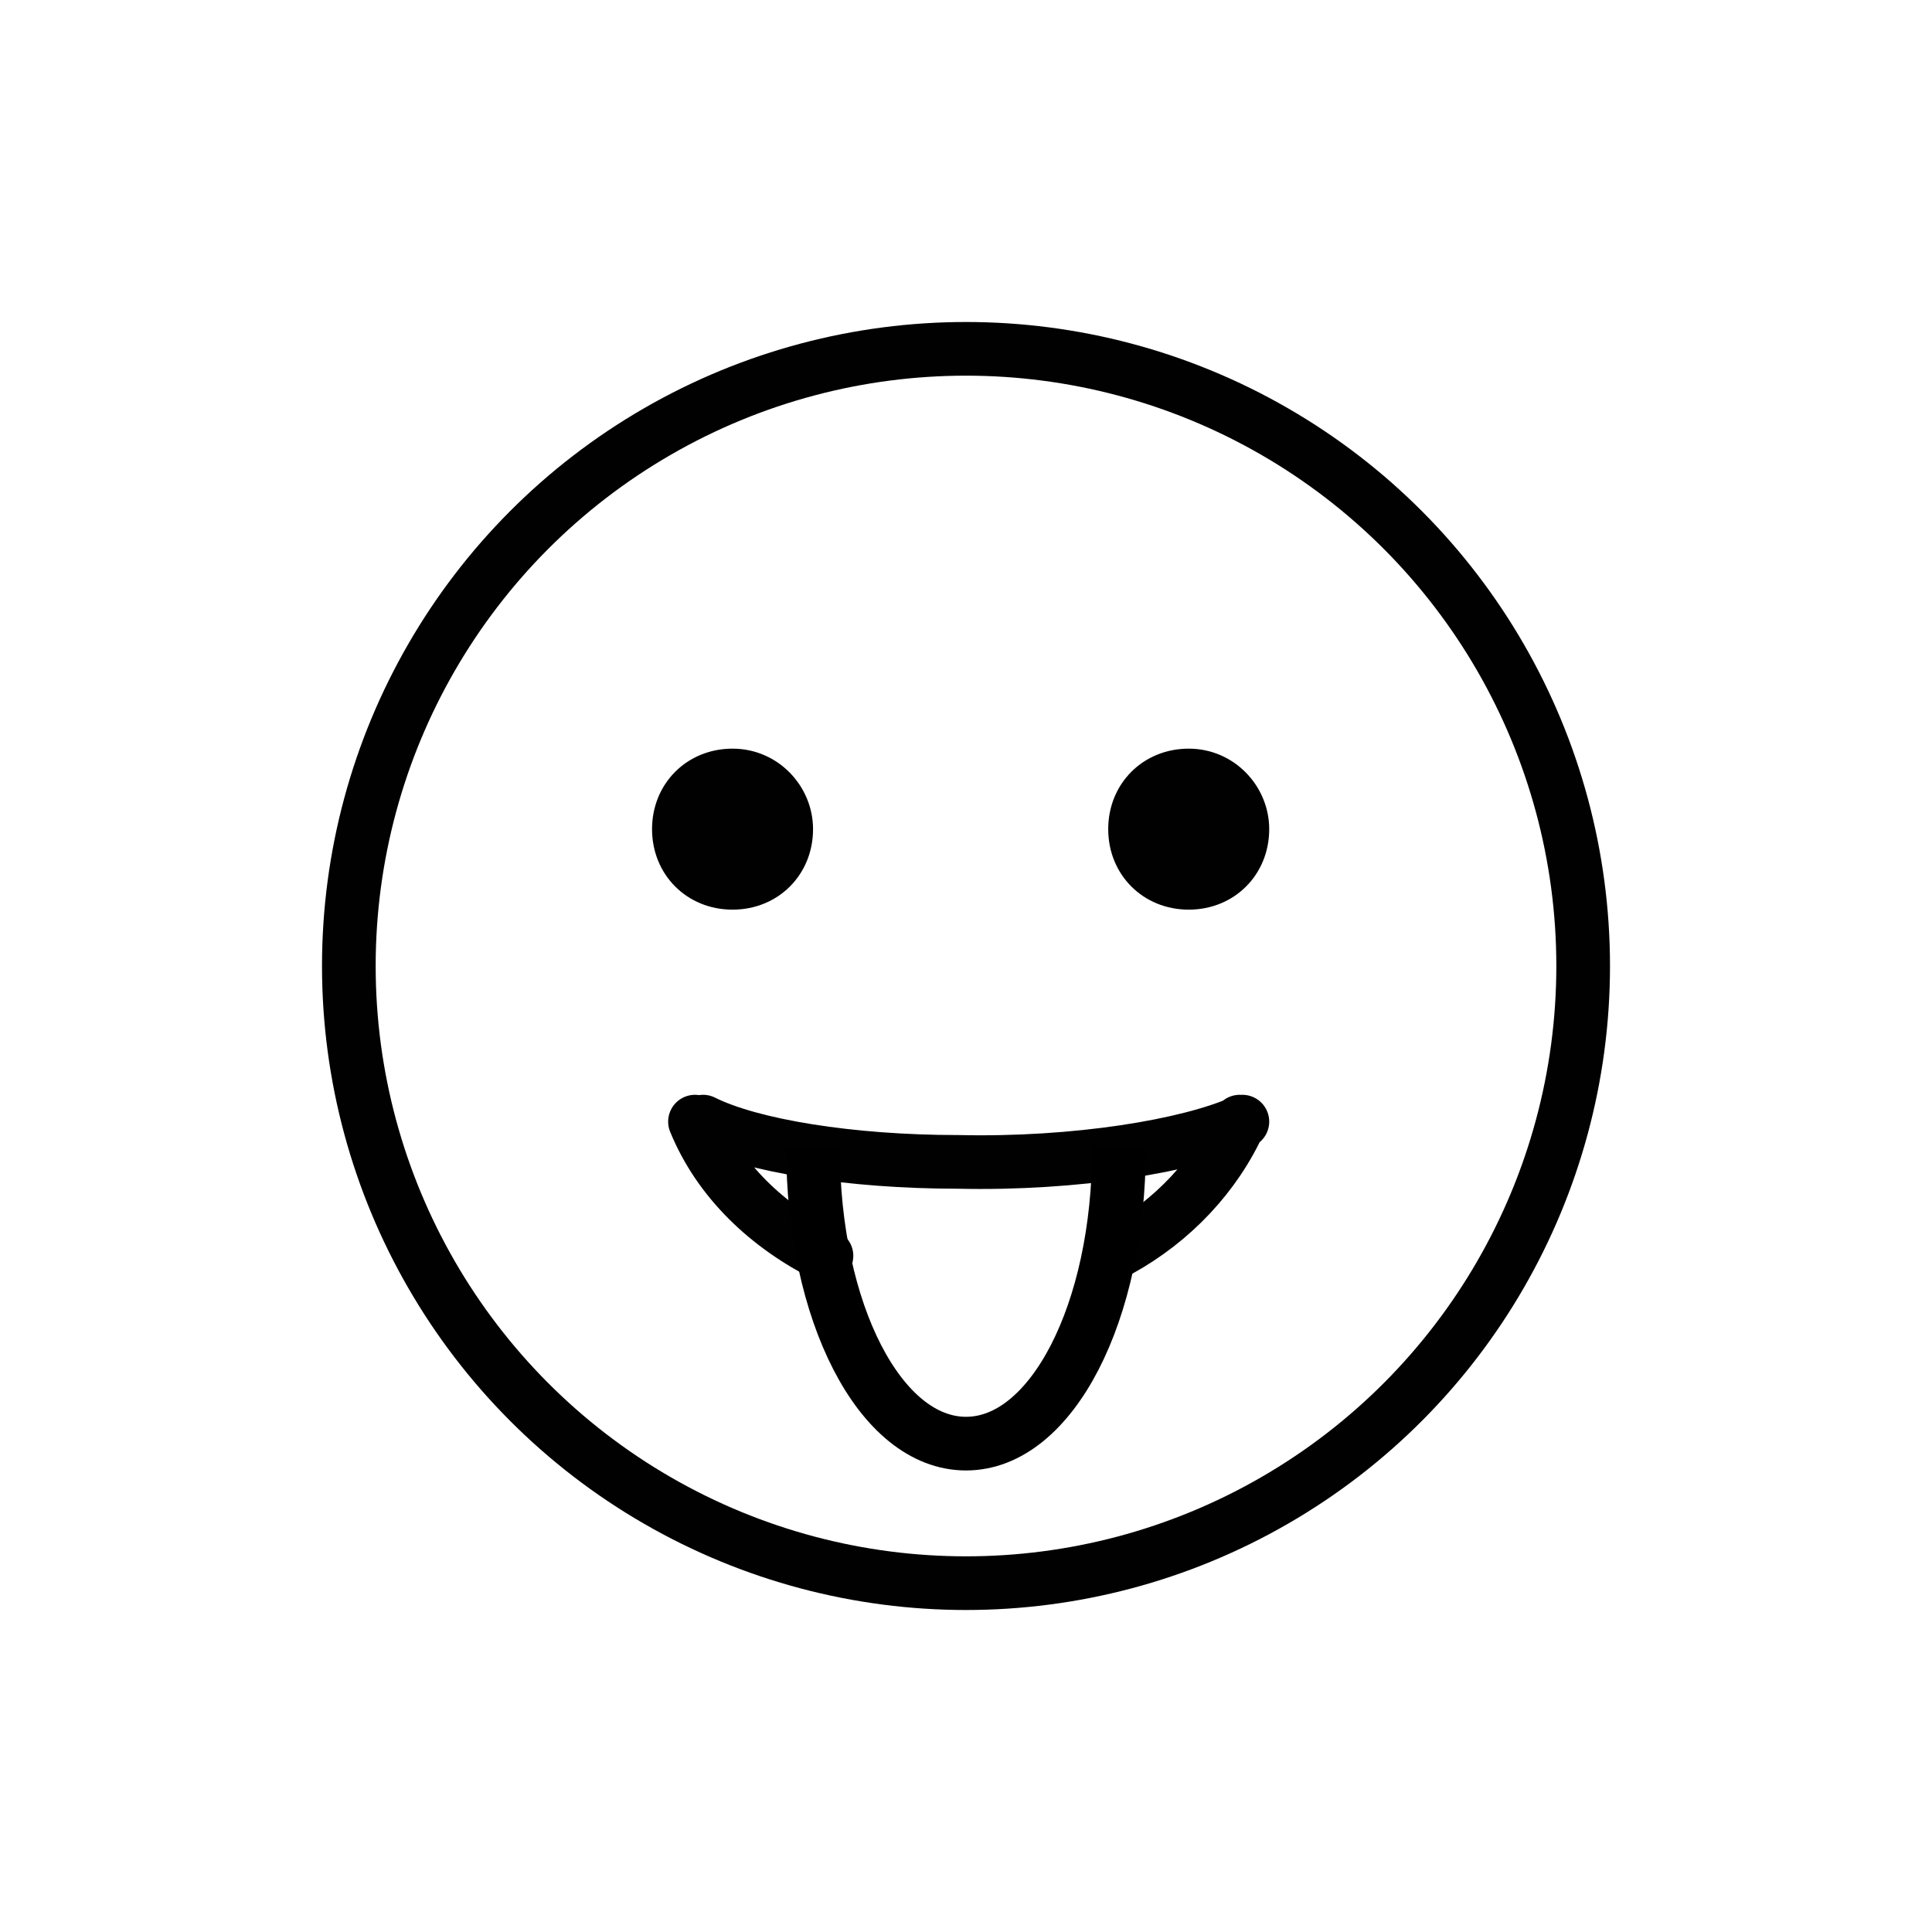 <?xml version="1.0" encoding="utf-8"?>
<!-- Generator: Adobe Illustrator 21.1.0, SVG Export Plug-In . SVG Version: 6.00 Build 0)  -->
<svg version="1.1" id="emoji" xmlns="http://www.w3.org/2000/svg" xmlns:xlink="http://www.w3.org/1999/xlink" x="0px" y="0px"
	 viewBox="0 0 72 72" enable-background="new 0 0 72 72" xml:space="preserve">
<g id="_xD83D__xDE1B_">
	<circle fill="none" stroke="#010101" stroke-width="2" stroke-miterlimit="10" cx="36" cy="36" r="23"/>
	<path fill="#010101" d="M30.3,30.9c0,1.7-1.3,3-3,3c-1.7,0-3-1.3-3-3c0-1.7,1.3-3,3-3C29,27.9,30.3,29.3,30.3,30.9"/>
	<path fill="#010101" d="M47.3,30.9c0,1.7-1.3,3-3,3s-3-1.3-3-3c0-1.7,1.3-3,3-3S47.3,29.3,47.3,30.9"/>
	<path fill="none" stroke="#010101" stroke-width="2" stroke-linecap="round" stroke-linejoin="round" stroke-miterlimit="10" d="
		M30.8,46.8c-2.2-1.1-4-2.8-4.9-5 M30.8,46.8 M41.2,46.9 M41.7,46.6 M46.2,41.8c-0.9,2-2.5,3.7-4.5,4.8 M26.2,41.8
		c1.8,0.9,5.5,1.5,9.5,1.5c4.4,0.1,8.6-0.6,10.6-1.5"/>
	<path fill="none" stroke="#000000" stroke-width="2" stroke-miterlimit="10" d="M41.7,42.8c0,6.1-2.5,11-5.7,11s-5.7-4.9-5.7-11"/>
</g>
</svg>
